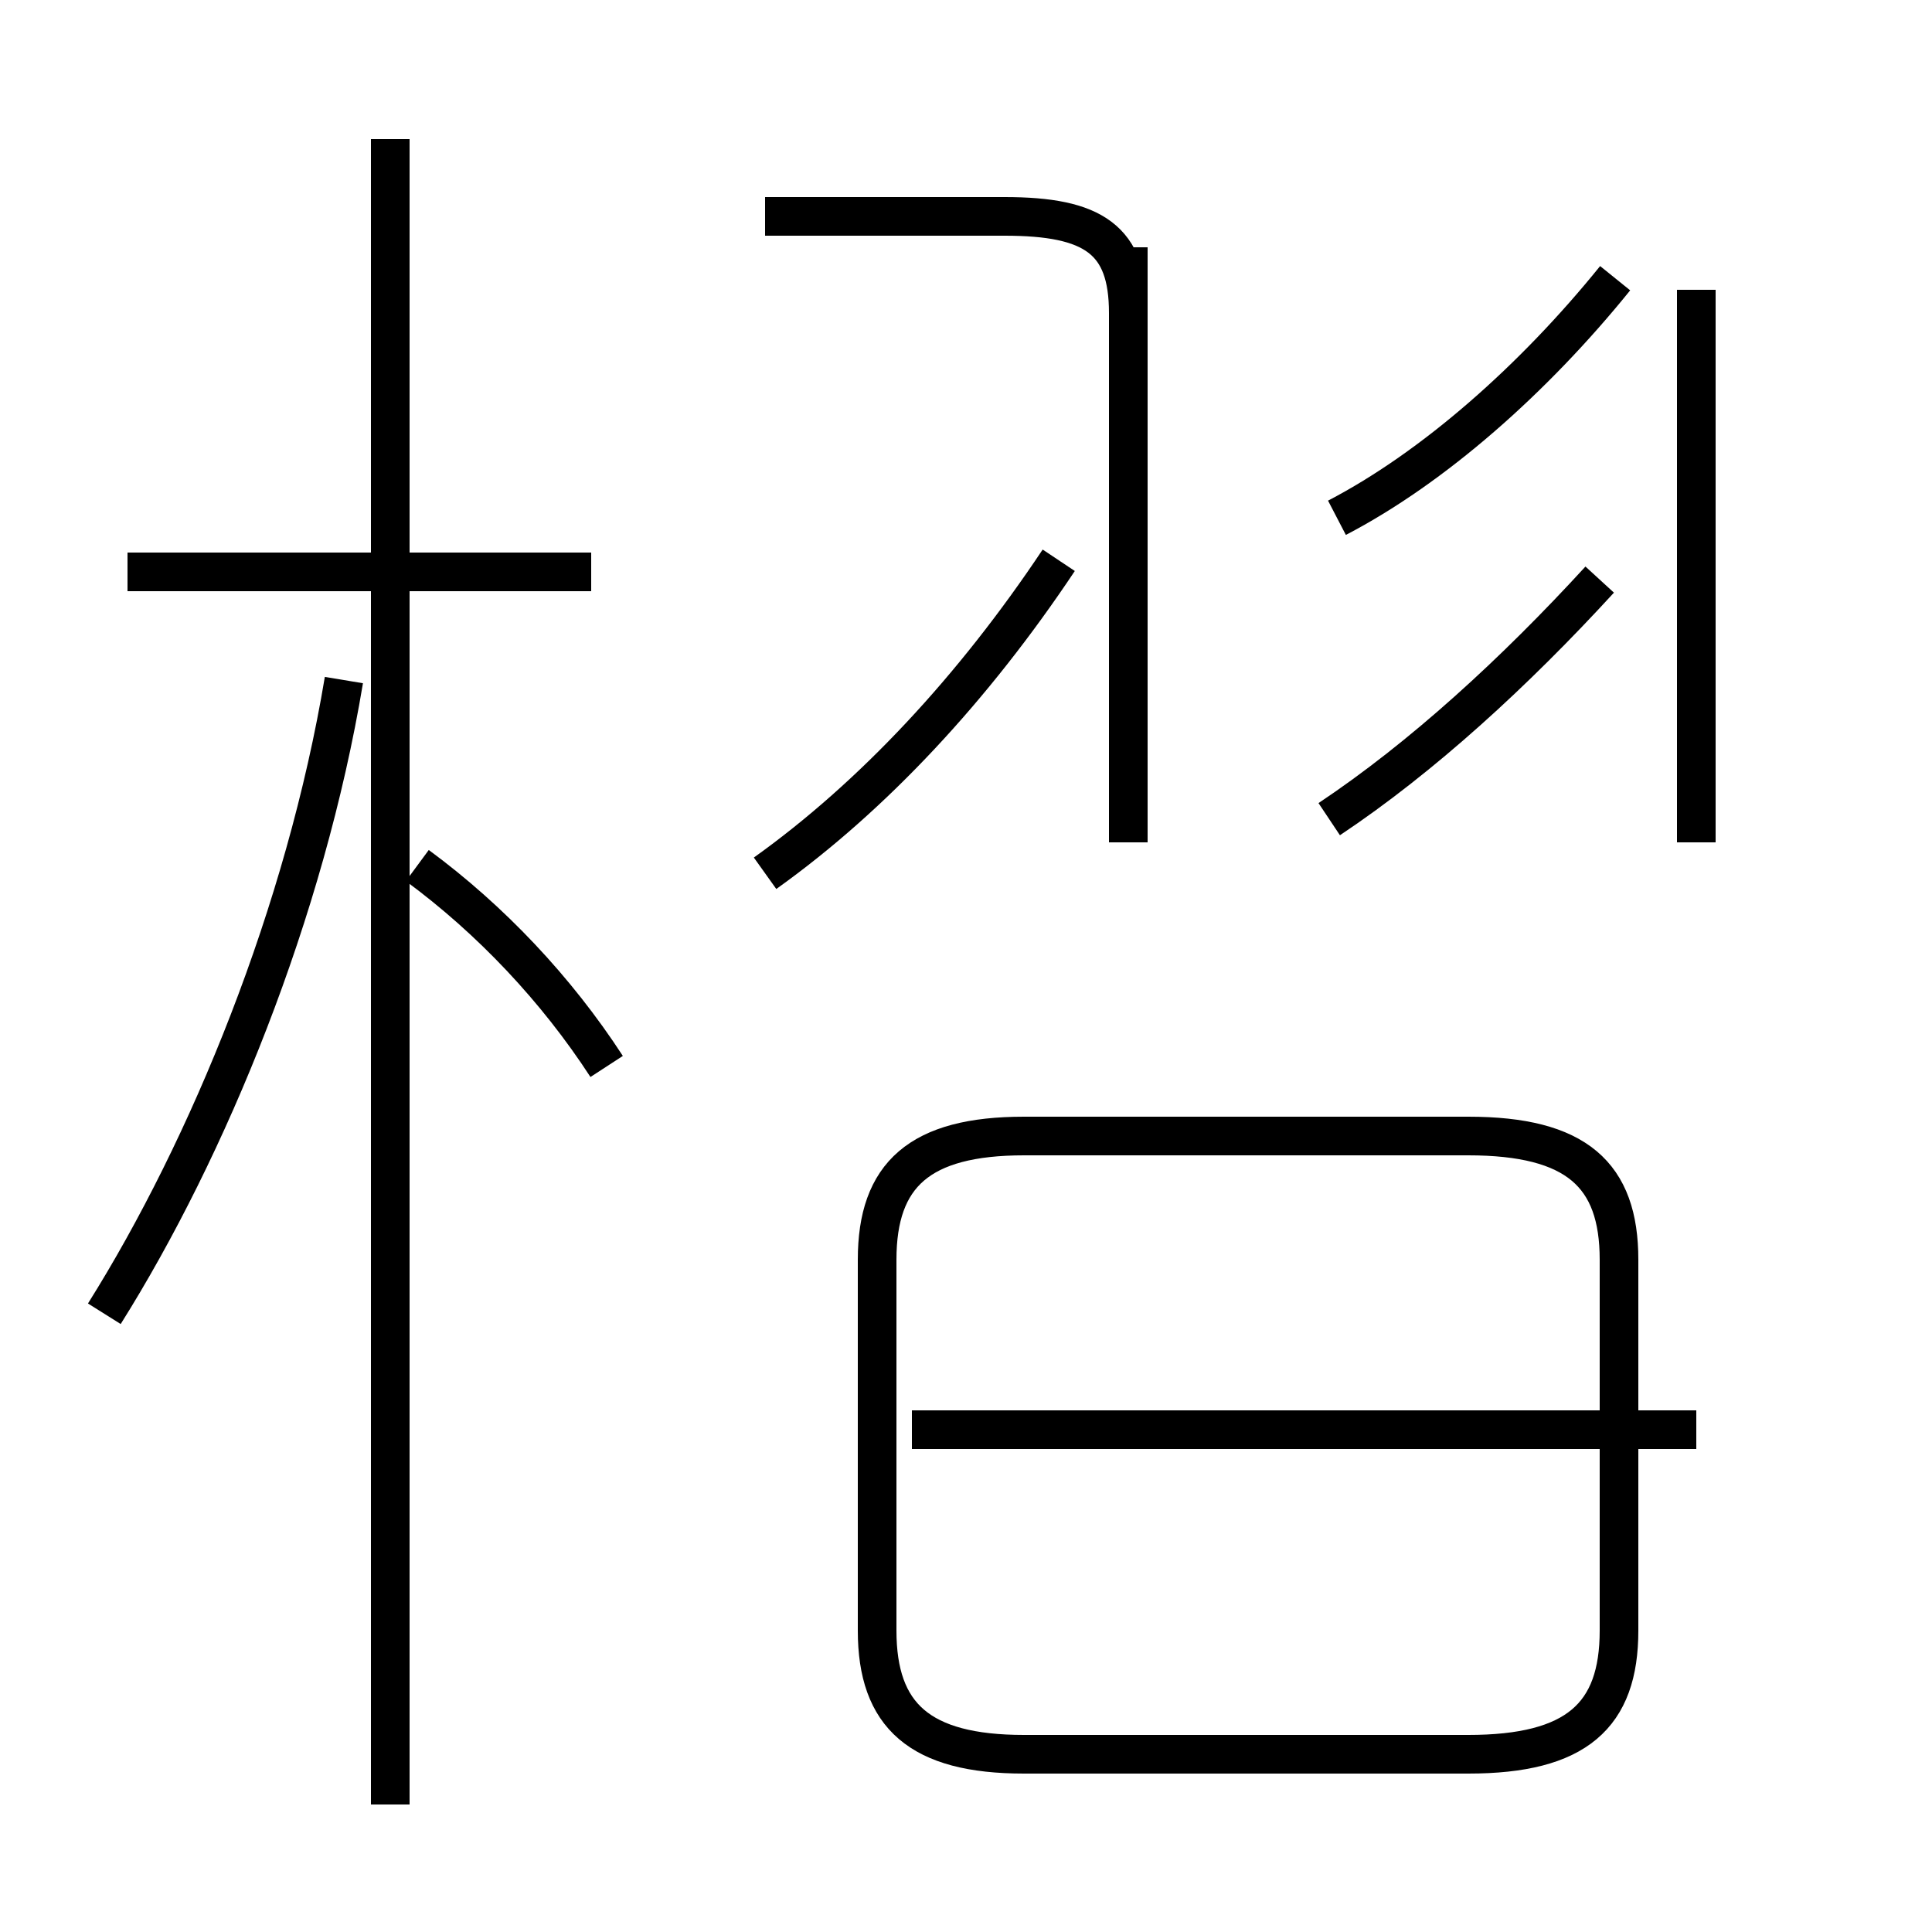 <?xml version='1.0' encoding='utf8'?>
<svg viewBox="0.0 -44.0 50.0 50.0" version="1.1" xmlns="http://www.w3.org/2000/svg">
<rect x="0.0" y="-44.0" width="50.0" height="50.0" fill="#808080" stroke="none"/>
<rect x="-1000" y="-1000" width="2000" height="2000" stroke="white" fill="white"/>
<g style="fill:none; stroke:#000000;  stroke-width:1">
<path d="M 2.7 10.0 C 5.4 14.3 7.9 20.4 8.9 26.4 M 15.3 29.2 L 3.3 29.2 M 10.1 -2.7 L 10.1 40.4 M 15.7 16.4 C 14.4 18.4 12.7 20.2 10.8 21.6 M 19.8 21.4 C 22.6 23.4 25.2 26.2 27.4 29.5 M 29.2 22.2 L 29.2 37.6 M 19.8 38.4 L 26.0 38.4 C 28.3 38.4 29.2 37.8 29.2 35.9 L 29.2 22.2 M 43.9 7.0 L 23.6 7.0 M 26.5 -1.4 L 38.0 -1.4 C 40.8 -1.4 41.9 -0.4 41.9 1.8 L 41.9 11.4 C 41.9 13.6 40.8 14.6 38.0 14.6 L 26.5 14.6 C 23.8 14.6 22.7 13.6 22.7 11.4 L 22.7 1.8 C 22.7 -0.4 23.8 -1.4 26.5 -1.4 Z M 34.6 30.6 C 37.1 31.9 39.7 34.2 41.8 36.8 M 43.9 22.2 L 43.9 36.5 M 34.4 22.8 C 36.8 24.4 39.2 26.6 41.4 29.0 " transform="scale(1, -1)" />
</g>
</svg>